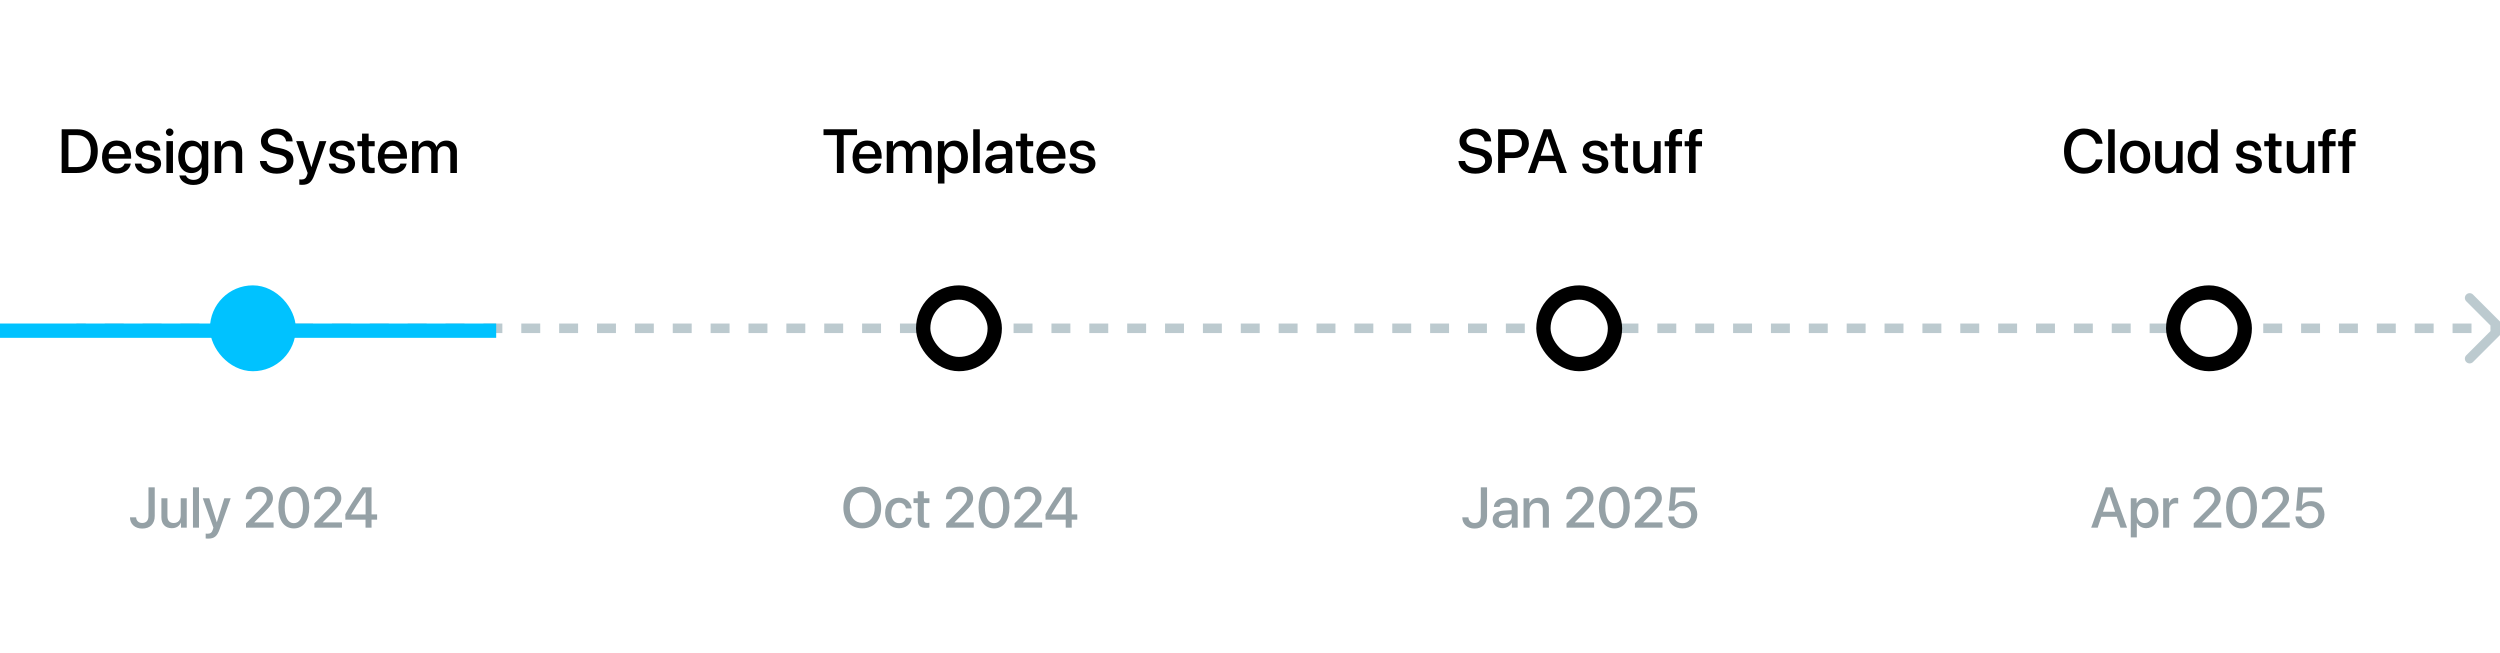 <svg fill="none" height="209" viewBox="0 0 800 209" width="800" xmlns="http://www.w3.org/2000/svg" xmlns:xlink="http://www.w3.org/1999/xlink"><rect x="0" y="0" width="800" height="209" fill="#333333" stroke="none"/><clipPath id="a"><path d="m0 0h800v209h-800z"/></clipPath><g clip-path="url(#a)"><path d="m0 0h800v209h-800z" fill="#fff"/><path d="m801.08 106.133c.596-.596.596-1.563 0-2.159l-9.716-9.716c-.596-.596-1.563-.596-2.159 0s-.596 1.563 0 2.159l8.636 8.637-8.636 8.636c-.596.596-.596 1.563 0 2.159s1.563.596 2.159 0zm-776.652.447h3.03v-3.053h-3.03zm9.089 0h6.059v-3.053h-6.059zm12.118 0h6.059v-3.053h-6.059zm12.118 0h6.059v-3.053h-6.059zm12.118 0h6.059v-3.053h-6.059zm12.118 0h6.059v-3.053h-6.059zm12.118 0h6.059v-3.053h-6.059zm12.118 0h6.06v-3.053h-6.06zm12.119 0h6.059v-3.053h-6.059zm12.118 0h6.059v-3.053h-6.059zm12.118 0h6.06v-3.053h-6.06zm12.119 0h6.059v-3.053h-6.059zm12.118 0h6.059v-3.053h-6.059zm12.118 0h6.059v-3.053h-6.059zm12.119 0h6.059v-3.053h-6.059zm12.118 0h6.059v-3.053h-6.059zm12.118 0h6.059v-3.053h-6.059zm12.119 0h6.059v-3.053h-6.059zm12.118 0h6.059v-3.053h-6.059zm12.118 0h6.059v-3.053h-6.059zm12.119 0h6.059v-3.053h-6.059zm12.118 0h6.059v-3.053h-6.059zm12.118 0h6.059v-3.053h-6.059zm12.119 0h6.059v-3.053h-6.059zm12.118 0h6.059v-3.053h-6.059zm12.118 0h6.059v-3.053h-6.059zm12.119 0h6.059v-3.053h-6.059zm12.118 0h6.059v-3.053h-6.059zm12.118 0h6.059v-3.053h-6.059zm12.119 0h6.059v-3.053h-6.059zm12.118 0h6.059v-3.053h-6.059zm12.118 0h6.059v-3.053h-6.059zm12.119 0h6.059v-3.053h-6.059zm12.118 0h6.059v-3.053h-6.059zm12.118 0h6.06v-3.053h-6.06zm12.119 0h6.059v-3.053h-6.059zm12.118 0h6.059v-3.053h-6.059zm12.118 0h6.06v-3.053h-6.06zm12.119 0h6.059v-3.053h-6.059zm12.118 0h6.059v-3.053h-6.059zm12.118 0h6.06v-3.053h-6.06zm12.119 0h6.059v-3.053h-6.059zm12.118 0h6.059v-3.053h-6.059zm12.118 0h6.06v-3.053h-6.06zm12.119 0h6.059v-3.053h-6.059zm12.118 0h6.059v-3.053h-6.059zm12.118 0h6.059v-3.053h-6.059zm12.119 0h6.059v-3.053h-6.059zm12.118 0h6.059v-3.053h-6.059zm12.118 0h6.059v-3.053h-6.059zm12.118 0h6.06v-3.053h-6.06zm12.119 0h6.059v-3.053h-6.059zm12.118 0h6.059v-3.053h-6.059zm12.118 0h6.059v-3.053h-6.059zm12.119 0h6.059v-3.053h-6.059zm12.118 0h6.059v-3.053h-6.059zm12.118 0h6.059v-3.053h-6.059zm12.118 0h6.06v-3.053h-6.06zm12.119 0h6.059v-3.053h-6.059zm12.118 0h6.059v-3.053h-6.059zm12.118 0h6.059v-3.053h-6.059zm12.119 0h6.059v-3.053h-6.059zm12.118 0h6.059v-3.053h-6.059zm12.118 0h6.059v-3.053h-6.059zm12.119 0h3.029v-3.053h-3.029z" fill="#bccacf"/><path d="m-29.008 105.816h187.786" stroke="#00c2ff" stroke-width="4.58"/><path d="m19.732 41.366h4.933c4.157 0 6.619 2.558 6.619 6.968 0 4.419-2.452 7.016-6.619 7.016h-4.933zm2.171 1.87v10.234h2.558c2.966 0 4.603-1.812 4.603-5.117 0-3.295-1.647-5.117-4.603-5.117zm17.957 9.119h1.987c-.291 1.861-2.054 3.188-4.39 3.188-2.995 0-4.807-2.025-4.807-5.243 0-3.198 1.841-5.33 4.72-5.33 2.83 0 4.594 1.996 4.594 5.088v.717h-7.2v.126c0 1.773 1.066 2.946 2.743 2.946 1.192 0 2.074-.601 2.355-1.492zm-2.491-5.698c-1.463 0-2.491 1.115-2.597 2.655h5.098c-.048-1.56-1.037-2.655-2.5-2.655zm6.038 1.386c0-1.822 1.589-3.072 3.935-3.072 2.374 0 3.915 1.318 3.983 3.198h-1.967c-.116-.989-.843-1.609-2.016-1.609-1.134 0-1.89.552-1.89 1.366 0 .64.465 1.076 1.57 1.328l1.657.378c2.084.485 2.878 1.299 2.878 2.772 0 1.861-1.735 3.14-4.138 3.14-2.549 0-4.08-1.25-4.274-3.188h2.074c.194 1.066.921 1.589 2.2 1.589 1.26 0 2.035-.523 2.035-1.357 0-.659-.378-1.047-1.492-1.299l-1.657-.388c-1.938-.446-2.898-1.376-2.898-2.859zm10.893-4.535c-.669 0-1.211-.543-1.211-1.202 0-.669.543-1.202 1.211-1.202.669 0 1.202.533 1.202 1.202 0 .659-.533 1.202-1.202 1.202zm-1.047 11.842v-10.195h2.093v10.195zm8.596 3.838c-2.403 0-4.186-1.279-4.448-3.043h2.103c.3.853 1.231 1.415 2.423 1.415 1.638 0 2.607-.93 2.607-2.326v-1.677h-.039c-.572 1.105-1.774 1.832-3.227 1.832-2.558 0-4.235-1.996-4.235-5.175 0-3.208 1.667-5.223 4.284-5.223 1.444 0 2.626.727 3.247 1.909h.039v-1.744h2.035v10.011c0 2.432-1.88 4.022-4.787 4.022zm-.019-5.534c1.638 0 2.713-1.328 2.713-3.431 0-2.093-1.076-3.469-2.713-3.469-1.609 0-2.655 1.347-2.655 3.469 0 2.132 1.047 3.431 2.655 3.431zm6.881 1.696v-10.195h1.996v1.706h.049c.552-1.163 1.638-1.88 3.208-1.88 2.248 0 3.537 1.434 3.537 3.77v6.6h-2.103v-6.193c0-1.531-.717-2.374-2.171-2.374-1.473 0-2.423 1.047-2.423 2.626v5.941zm14.469-3.838h2.113c.194 1.386 1.512 2.219 3.373 2.219 1.774 0 3.043-.911 3.043-2.161 0-1.085-.737-1.764-2.607-2.171l-1.522-.32c-2.801-.591-4.07-1.89-4.07-3.905 0-2.394 2.103-4.041 5.078-4.041 2.966 0 4.991 1.677 5.059 4.119h-2.103c-.136-1.405-1.289-2.268-2.985-2.268-1.638 0-2.84.795-2.84 2.074 0 1.018.717 1.696 2.529 2.083l1.531.32c2.927.62 4.128 1.793 4.128 3.828 0 2.636-2.074 4.293-5.33 4.293-3.159 0-5.262-1.58-5.398-4.07zm13.451 7.637c-.174 0-.698-.019-.853-.049v-1.696c.155.039.504.039.678.039.969 0 1.492-.407 1.812-1.454 0-.019.184-.62.184-.63l-3.683-10.205h2.268l2.578 8.296h.039l2.578-8.296h2.209l-3.818 10.728c-.872 2.471-1.88 3.266-3.993 3.266zm8.838-11.106c0-1.822 1.59-3.072 3.935-3.072 2.374 0 3.915 1.318 3.983 3.198h-1.967c-.117-.989-.843-1.609-2.016-1.609-1.134 0-1.89.552-1.89 1.366 0 .64.465 1.076 1.57 1.328l1.657.378c2.084.485 2.879 1.299 2.879 2.772 0 1.861-1.735 3.14-4.139 3.14-2.548 0-4.079-1.25-4.273-3.188h2.074c.193 1.066.92 1.589 2.199 1.589 1.26 0 2.036-.523 2.036-1.357 0-.659-.378-1.047-1.493-1.299l-1.657-.388c-1.938-.446-2.898-1.376-2.898-2.859zm10.389-5.301h2.103v2.413h1.938v1.657h-1.938v5.621c0 .882.388 1.279 1.241 1.279.213 0 .552-.019.688-.049v1.657c-.233.058-.698.097-1.163.097-2.064 0-2.869-.785-2.869-2.752v-5.854h-1.483v-1.657h1.483zm12.269 9.614h1.987c-.291 1.861-2.055 3.188-4.39 3.188-2.995 0-4.807-2.025-4.807-5.243 0-3.198 1.841-5.33 4.719-5.33 2.83 0 4.594 1.996 4.594 5.088v.717h-7.2v.126c0 1.773 1.066 2.946 2.742 2.946 1.192 0 2.074-.601 2.355-1.492zm-2.491-5.698c-1.463 0-2.49 1.115-2.597 2.655h5.098c-.049-1.56-1.037-2.655-2.501-2.655zm6.222 8.693v-10.195h1.997v1.715h.048c.455-1.134 1.521-1.89 2.898-1.89 1.414 0 2.442.727 2.849 1.996h.048c.524-1.24 1.725-1.996 3.179-1.996 2.016 0 3.334 1.337 3.334 3.363v7.007h-2.103v-6.503c0-1.318-.708-2.074-1.948-2.074-1.241 0-2.103.921-2.103 2.209v6.367h-2.055v-6.658c0-1.173-.746-1.919-1.928-1.919-1.241 0-2.123.969-2.123 2.277v6.299z" fill="#000"/><path d="m41.593 165.545h1.968c.027 1.073.805 1.807 1.923 1.807 1.315 0 2.031-.788 2.031-2.264v-9.142h2.004v9.151c0 2.559-1.503 4.044-4.016 4.044-2.326 0-3.909-1.449-3.909-3.596zm18.169-6.101v9.41h-1.852v-1.592h-.045c-.519 1.127-1.476 1.762-2.916 1.762-2.049 0-3.301-1.332-3.301-3.488v-6.092h1.932v5.716c0 1.431.68 2.201 2.013 2.201 1.395 0 2.236-.967 2.236-2.434v-5.483zm1.986 9.41v-12.908h1.932v12.908zm4.857 3.507c-.161 0-.644-.018-.787-.045v-1.565c.143.036.465.036.626.036.895 0 1.378-.376 1.673-1.342 0-.018.17-.573.17-.582l-3.399-9.419h2.093l2.38 7.657h.036l2.38-7.657h2.04l-3.525 9.903c-.805 2.281-1.735 3.014-3.686 3.014zm12.005-12.613c0-2.344 1.896-4.044 4.491-4.044 2.532 0 4.24 1.62 4.24 3.65 0 1.485-.698 2.514-3.006 4.822l-2.934 2.943v.045h6.146v1.69h-8.829v-1.377l4.553-4.589c1.7-1.736 2.093-2.398 2.093-3.409 0-1.189-.895-2.12-2.263-2.12-1.476 0-2.594 1.011-2.594 2.389zm15.422 9.348c-3.113 0-4.947-2.594-4.947-6.709 0-4.088 1.861-6.683 4.947-6.683s4.929 2.586 4.929 6.674c0 4.115-1.825 6.718-4.929 6.718zm0-1.682c1.861 0 2.907-1.896 2.907-5.027 0-3.086-1.065-5.001-2.907-5.001s-2.916 1.924-2.916 5.001c0 3.122 1.047 5.027 2.916 5.027zm6.459-7.666c0-2.344 1.896-4.044 4.49-4.044 2.532 0 4.24 1.62 4.24 3.65 0 1.485-.697 2.514-3.005 4.822l-2.934 2.943v.045h6.145v1.69h-8.829v-1.377l4.553-4.589c1.7-1.736 2.093-2.398 2.093-3.409 0-1.189-.894-2.12-2.263-2.12-1.476 0-2.594 1.011-2.594 2.389zm16.477 9.106v-2.567h-6.458v-1.744c1.109-2.076 2.585-4.393 5.483-8.597h2.899v8.659h1.78v1.682h-1.78v2.567zm-4.598-4.276v.054h4.616v-7.129h-.036c-2.236 3.202-3.551 5.242-4.58 7.075z" fill="#95a1a6"/><rect fill="#00c2ff" height="22.901" rx="11.45" stroke="#00c2ff" stroke-width="4.58" width="22.901" x="69.467" y="93.603"/><path d="m269.978 55.351h-2.171v-12.114h-4.283v-1.87h10.728v1.87h-4.274zm10.05-2.995h1.986c-.291 1.861-2.054 3.188-4.39 3.188-2.994 0-4.807-2.025-4.807-5.243 0-3.198 1.842-5.33 4.72-5.33 2.83 0 4.594 1.996 4.594 5.088v.717h-7.201v.126c0 1.773 1.066 2.946 2.743 2.946 1.192 0 2.074-.601 2.355-1.492zm-2.491-5.698c-1.463 0-2.491 1.115-2.597 2.655h5.097c-.048-1.56-1.037-2.655-2.5-2.655zm6.222 8.693v-10.195h1.996v1.715h.048c.456-1.134 1.522-1.89 2.898-1.89 1.415 0 2.442.727 2.849 1.996h.049c.523-1.24 1.725-1.996 3.178-1.996 2.016 0 3.334 1.337 3.334 3.363v7.007h-2.103v-6.503c0-1.318-.707-2.074-1.948-2.074-1.24 0-2.103.921-2.103 2.209v6.367h-2.054v-6.658c0-1.173-.746-1.919-1.929-1.919-1.24 0-2.122.969-2.122 2.277v6.299zm21.688-10.36c2.588 0 4.293 2.035 4.293 5.262 0 3.227-1.696 5.272-4.254 5.272-1.463 0-2.626-.717-3.208-1.851h-.048v5.049h-2.093v-13.568h2.025v1.754h.039c.601-1.173 1.773-1.919 3.246-1.919zm-.552 8.761c1.657 0 2.694-1.357 2.694-3.498 0-2.132-1.037-3.498-2.694-3.498-1.599 0-2.675 1.395-2.675 3.498 0 2.122 1.066 3.498 2.675 3.498zm6.541 1.599v-13.984h2.094v13.984zm7.23.174c-1.996 0-3.392-1.24-3.392-3.072 0-1.783 1.366-2.878 3.789-3.014l2.791-.165v-.785c0-1.134-.765-1.812-2.045-1.812-1.211 0-1.967.581-2.151 1.492h-1.977c.116-1.841 1.686-3.198 4.206-3.198 2.471 0 4.051 1.308 4.051 3.353v7.026h-2.006v-1.677h-.049c-.591 1.134-1.88 1.851-3.217 1.851zm.581-1.657c1.464 0 2.607-1.008 2.607-2.336v-.804l-2.51.155c-1.25.087-1.957.64-1.957 1.512 0 .892.736 1.473 1.86 1.473zm7.336-11.125h2.103v2.413h1.939v1.657h-1.939v5.621c0 .882.388 1.279 1.241 1.279.213 0 .552-.019.688-.049v1.657c-.233.058-.698.097-1.163.097-2.064 0-2.869-.785-2.869-2.752v-5.854h-1.482v-1.657h1.482zm12.269 9.614h1.987c-.291 1.861-2.054 3.188-4.39 3.188-2.995 0-4.807-2.025-4.807-5.243 0-3.198 1.842-5.33 4.72-5.33 2.83 0 4.593 1.996 4.593 5.088v.717h-7.2v.126c0 1.773 1.066 2.946 2.742 2.946 1.192 0 2.074-.601 2.355-1.492zm-2.49-5.698c-1.464 0-2.491 1.115-2.597 2.655h5.097c-.048-1.56-1.037-2.655-2.5-2.655zm6.037 1.386c0-1.822 1.59-3.072 3.935-3.072 2.374 0 3.915 1.318 3.983 3.198h-1.967c-.117-.989-.843-1.609-2.016-1.609-1.134 0-1.89.552-1.89 1.366 0 .64.465 1.076 1.57 1.328l1.657.378c2.084.485 2.879 1.299 2.879 2.772 0 1.861-1.735 3.14-4.139 3.14-2.548 0-4.08-1.25-4.273-3.188h2.074c.193 1.066.92 1.589 2.199 1.589 1.26 0 2.036-.523 2.036-1.357 0-.659-.378-1.047-1.493-1.299l-1.657-.388c-1.938-.446-2.898-1.376-2.898-2.859z" fill="#000"/><path d="m275.927 155.731c3.713 0 6.048 2.568 6.048 6.674s-2.335 6.664-6.048 6.664c-3.721 0-6.047-2.558-6.047-6.664s2.326-6.674 6.047-6.674zm0 1.763c-2.451 0-3.998 1.896-3.998 4.911 0 3.005 1.547 4.902 3.998 4.902s3.99-1.897 3.99-4.902c0-3.015-1.539-4.911-3.99-4.911zm15.807 5.188h-1.843c-.196-1.002-.948-1.798-2.209-1.798-1.494 0-2.478 1.243-2.478 3.265 0 2.067.993 3.265 2.496 3.265 1.19 0 1.968-.653 2.191-1.744h1.861c-.206 2.004-1.807 3.363-4.07 3.363-2.693 0-4.446-1.842-4.446-4.884 0-2.988 1.753-4.875 4.428-4.875 2.424 0 3.9 1.556 4.07 3.408zm1.95-5.466h1.942v2.228h1.789v1.529h-1.789v5.189c0 .814.357 1.181 1.145 1.181.196 0 .509-.018.635-.045v1.53c-.215.053-.644.089-1.074.089-1.905 0-2.648-.724-2.648-2.54v-5.404h-1.368v-1.529h1.368zm8.982 2.532c0-2.344 1.896-4.044 4.49-4.044 2.532 0 4.241 1.62 4.241 3.65 0 1.485-.698 2.514-3.006 4.822l-2.934 2.943v.045h6.145v1.69h-8.829v-1.377l4.553-4.589c1.7-1.736 2.094-2.398 2.094-3.409 0-1.189-.895-2.12-2.264-2.12-1.476 0-2.594 1.011-2.594 2.389zm15.422 9.348c-3.113 0-4.947-2.594-4.947-6.709 0-4.088 1.861-6.683 4.947-6.683s4.929 2.586 4.929 6.674c0 4.115-1.825 6.718-4.929 6.718zm0-1.682c1.861 0 2.907-1.896 2.907-5.027 0-3.086-1.064-5.001-2.907-5.001s-2.916 1.924-2.916 5.001c0 3.122 1.046 5.027 2.916 5.027zm6.459-7.666c0-2.344 1.896-4.044 4.49-4.044 2.532 0 4.241 1.62 4.241 3.65 0 1.485-.698 2.514-3.006 4.822l-2.934 2.943v.045h6.145v1.69h-8.829v-1.377l4.553-4.589c1.7-1.736 2.094-2.398 2.094-3.409 0-1.189-.895-2.12-2.264-2.12-1.476 0-2.594 1.011-2.594 2.389zm16.478 9.106v-2.567h-6.459v-1.744c1.109-2.076 2.585-4.393 5.483-8.597h2.899v8.659h1.78v1.682h-1.78v2.567zm-4.599-4.276v.054h4.616v-7.129h-.035c-2.237 3.202-3.552 5.242-4.581 7.075z" fill="#95a1a6"/><rect fill="#fff" height="22.901" rx="11.45" stroke="#000" stroke-width="4.58" width="22.901" x="295.419" y="93.603"/><path d="m466.711 51.513h2.112c.194 1.386 1.512 2.219 3.373 2.219 1.773 0 3.043-.911 3.043-2.161 0-1.085-.737-1.764-2.607-2.171l-1.522-.32c-2.8-.591-4.07-1.89-4.07-3.905 0-2.394 2.103-4.041 5.078-4.041 2.966 0 4.991 1.677 5.059 4.119h-2.103c-.136-1.405-1.289-2.268-2.985-2.268-1.638 0-2.839.795-2.839 2.074 0 1.018.717 1.696 2.529 2.083l1.531.32c2.927.62 4.129 1.793 4.129 3.828 0 2.636-2.074 4.293-5.33 4.293-3.16 0-5.263-1.58-5.398-4.07zm12.685-10.146h5.243c2.714 0 4.603 1.87 4.603 4.593 0 2.733-1.928 4.613-4.671 4.613h-3.004v4.778h-2.171zm2.171 1.832v5.553h2.491c1.889 0 2.965-1.018 2.965-2.781s-1.076-2.772-2.956-2.772zm17.522 12.153-1.28-3.78h-5.33l-1.279 3.78h-2.258l5.049-13.984h2.345l5.049 13.984zm-3.974-11.658-2.083 6.135h4.225l-2.084-6.135zm11.407 4.351c0-1.822 1.589-3.072 3.934-3.072 2.374 0 3.915 1.318 3.983 3.198h-1.967c-.116-.989-.843-1.609-2.016-1.609-1.134 0-1.89.552-1.89 1.366 0 .64.466 1.076 1.57 1.328l1.658.378c2.083.485 2.878 1.299 2.878 2.772 0 1.861-1.735 3.14-4.138 3.14-2.549 0-4.08-1.25-4.274-3.188h2.074c.194 1.066.92 1.589 2.2 1.589 1.26 0 2.035-.523 2.035-1.357 0-.659-.378-1.047-1.493-1.299l-1.657-.388c-1.938-.446-2.897-1.376-2.897-2.859zm10.388-5.301h2.103v2.413h1.939v1.657h-1.939v5.621c0 .882.388 1.279 1.241 1.279.213 0 .552-.019.688-.049v1.657c-.233.058-.698.097-1.163.097-2.064 0-2.869-.785-2.869-2.752v-5.854h-1.482v-1.657h1.482zm14.508 2.413v10.195h-2.006v-1.725h-.049c-.562 1.221-1.599 1.909-3.159 1.909-2.219 0-3.576-1.444-3.576-3.78v-6.6h2.093v6.193c0 1.55.737 2.384 2.181 2.384 1.512 0 2.423-1.047 2.423-2.636v-5.941zm2.684 10.195v-8.538h-1.405v-1.638h1.405v-.998c0-1.977.931-2.907 3.005-2.907.426 0 .901.049 1.172.097v1.55c-.203-.039-.484-.058-.765-.058-.911 0-1.338.456-1.338 1.357v.96h2.065v1.638h-2.036v8.538zm6.397 0v-8.538h-1.406v-1.638h1.406v-.998c0-1.977.93-2.907 3.004-2.907.426 0 .901.049 1.172.097v1.55c-.203-.039-.484-.058-.765-.058-.911 0-1.338.456-1.338 1.357v.96h2.065v1.638h-2.036v8.538z" fill="#000"/><path d="m467.934 165.545h1.968c.027 1.073.805 1.807 1.924 1.807 1.315 0 2.03-.788 2.03-2.264v-9.142h2.004v9.151c0 2.559-1.503 4.044-4.017 4.044-2.325 0-3.909-1.449-3.909-3.596zm12.855 3.471c-1.843 0-3.131-1.146-3.131-2.836 0-1.646 1.261-2.657 3.498-2.782l2.576-.152v-.725c0-1.047-.707-1.673-1.887-1.673-1.119 0-1.816.537-1.986 1.378h-1.825c.107-1.7 1.556-2.952 3.882-2.952 2.281 0 3.74 1.207 3.74 3.095v6.485h-1.852v-1.547h-.045c-.546 1.047-1.735 1.709-2.97 1.709zm.537-1.53c1.351 0 2.406-.931 2.406-2.156v-.743l-2.317.144c-1.154.08-1.807.59-1.807 1.395 0 .823.68 1.36 1.718 1.36zm6.208 1.368v-9.41h1.843v1.574h.045c.51-1.073 1.511-1.735 2.961-1.735 2.075 0 3.265 1.324 3.265 3.48v6.091h-1.941v-5.716c0-1.413-.662-2.191-2.004-2.191-1.36 0-2.237.966-2.237 2.424v5.483zm13.642-9.106c0-2.344 1.897-4.044 4.491-4.044 2.531 0 4.24 1.62 4.24 3.65 0 1.485-.698 2.514-3.006 4.822l-2.934 2.943v.045h6.146v1.69h-8.83v-1.377l4.554-4.589c1.699-1.736 2.093-2.398 2.093-3.409 0-1.189-.894-2.12-2.263-2.12-1.476 0-2.594 1.011-2.594 2.389zm15.422 9.348c-3.113 0-4.947-2.594-4.947-6.709 0-4.088 1.861-6.683 4.947-6.683 3.087 0 4.929 2.586 4.929 6.674 0 4.115-1.825 6.718-4.929 6.718zm0-1.682c1.861 0 2.908-1.896 2.908-5.027 0-3.086-1.065-5.001-2.908-5.001-1.842 0-2.916 1.924-2.916 5.001 0 3.122 1.047 5.027 2.916 5.027zm6.459-7.666c0-2.344 1.897-4.044 4.491-4.044 2.531 0 4.24 1.62 4.24 3.65 0 1.485-.698 2.514-3.006 4.822l-2.934 2.943v.045h6.146v1.69h-8.83v-1.377l4.554-4.589c1.699-1.736 2.093-2.398 2.093-3.409 0-1.189-.895-2.12-2.263-2.12-1.476 0-2.594 1.011-2.594 2.389zm15.333 9.348c-2.576 0-4.455-1.574-4.571-3.829h1.914c.143 1.28 1.235 2.156 2.675 2.156 1.637 0 2.764-1.136 2.764-2.746 0-1.592-1.136-2.729-2.746-2.729-1.154 0-2.076.492-2.621 1.441h-1.754l.635-7.443h7.694v1.691h-6.074l-.394 4.088h.045c.581-.868 1.655-1.36 2.925-1.36 2.469 0 4.249 1.789 4.249 4.258 0 2.639-1.95 4.473-4.741 4.473z" fill="#95a1a6"/><rect fill="#fff" height="22.901" rx="11.45" stroke="#000" stroke-width="4.58" width="22.901" x="493.894" y="93.603"/><path d="m666.892 55.583c-3.925 0-6.406-2.772-6.406-7.23 0-4.429 2.5-7.22 6.406-7.22 3.169 0 5.563 1.948 5.931 4.865h-2.152c-.387-1.793-1.88-2.966-3.779-2.966-2.539 0-4.187 2.084-4.187 5.32 0 3.266 1.628 5.33 4.197 5.33 1.947 0 3.333-.998 3.769-2.684h2.161c-.533 2.888-2.723 4.584-5.94 4.584zm7.724-.233v-13.984h2.093v13.984zm8.625.194c-2.917 0-4.836-2.006-4.836-5.291 0-3.276 1.928-5.282 4.836-5.282 2.907 0 4.836 2.006 4.836 5.282 0 3.285-1.919 5.291-4.836 5.291zm0-1.725c1.647 0 2.704-1.299 2.704-3.566 0-2.258-1.067-3.557-2.704-3.557-1.638 0-2.704 1.299-2.704 3.557 0 2.268 1.066 3.566 2.704 3.566zm15.195-8.664v10.195h-2.006v-1.725h-.048c-.562 1.221-1.599 1.909-3.159 1.909-2.22 0-3.576-1.444-3.576-3.78v-6.6h2.093v6.193c0 1.55.736 2.384 2.18 2.384 1.512 0 2.423-1.047 2.423-2.636v-5.941zm5.902 10.369c-2.578 0-4.283-2.054-4.283-5.272 0-3.217 1.705-5.262 4.264-5.262 1.463 0 2.626.737 3.198 1.861h.039v-5.485h2.103v13.984h-2.036v-1.735h-.038c-.601 1.163-1.764 1.909-3.247 1.909zm.553-8.77c-1.658 0-2.695 1.357-2.695 3.498 0 2.151 1.037 3.498 2.695 3.498 1.608 0 2.684-1.367 2.684-3.498 0-2.113-1.076-3.498-2.684-3.498zm10.766 1.289c0-1.822 1.59-3.072 3.935-3.072 2.374 0 3.915 1.318 3.983 3.198h-1.967c-.117-.989-.843-1.609-2.016-1.609-1.134 0-1.89.552-1.89 1.366 0 .64.465 1.076 1.57 1.328l1.657.378c2.084.485 2.879 1.299 2.879 2.772 0 1.861-1.735 3.14-4.139 3.14-2.548 0-4.079-1.25-4.273-3.188h2.074c.193 1.066.92 1.589 2.199 1.589 1.26 0 2.036-.523 2.036-1.357 0-.659-.378-1.047-1.493-1.299l-1.657-.388c-1.938-.446-2.898-1.376-2.898-2.859zm10.389-5.301h2.103v2.413h1.938v1.657h-1.938v5.621c0 .882.388 1.279 1.241 1.279.213 0 .552-.019.688-.049v1.657c-.233.058-.698.097-1.163.097-2.064 0-2.869-.785-2.869-2.752v-5.854h-1.483v-1.657h1.483zm14.508 2.413v10.195h-2.006v-1.725h-.049c-.562 1.221-1.599 1.909-3.159 1.909-2.219 0-3.576-1.444-3.576-3.78v-6.6h2.093v6.193c0 1.55.737 2.384 2.181 2.384 1.512 0 2.422-1.047 2.422-2.636v-5.941zm2.684 10.195v-8.538h-1.405v-1.638h1.405v-.998c0-1.977.931-2.907 3.004-2.907.427 0 .902.049 1.173.097v1.55c-.203-.039-.485-.058-.766-.058-.911 0-1.337.456-1.337 1.357v.96h2.064v1.638h-2.035v8.538zm6.396 0v-8.538h-1.405v-1.638h1.405v-.998c0-1.977.931-2.907 3.005-2.907.426 0 .901.049 1.172.097v1.55c-.203-.039-.484-.058-.765-.058-.911 0-1.338.456-1.338 1.357v.96h2.064v1.638h-2.035v8.538z" fill="#000"/><path d="m678.541 168.854-1.18-3.488h-4.921l-1.18 3.488h-2.085l4.661-12.908h2.165l4.66 12.908zm-3.667-10.761-1.924 5.662h3.901l-1.924-5.662zm11.879 1.199c2.389 0 3.963 1.878 3.963 4.857s-1.565 4.867-3.927 4.867c-1.351 0-2.424-.662-2.961-1.709h-.045v4.661h-1.932v-12.524h1.87v1.619h.036c.554-1.083 1.637-1.771 2.996-1.771zm-.509 8.086c1.529 0 2.486-1.252 2.486-3.229 0-1.968-.957-3.229-2.486-3.229-1.476 0-2.469 1.288-2.469 3.229 0 1.959.984 3.229 2.469 3.229zm5.966 1.476v-9.41h1.843v1.601h.045c.313-1.1 1.154-1.753 2.263-1.753.277 0 .519.044.662.071v1.798c-.152-.062-.492-.107-.868-.107-1.243 0-2.012.832-2.012 2.165v5.635zm9.67-9.106c0-2.344 1.897-4.044 4.491-4.044 2.532 0 4.24 1.62 4.24 3.65 0 1.485-.697 2.514-3.005 4.822l-2.935 2.943v.045h6.146v1.69h-8.829v-1.377l4.553-4.589c1.7-1.736 2.093-2.398 2.093-3.409 0-1.189-.894-2.12-2.263-2.12-1.476 0-2.594 1.011-2.594 2.389zm15.423 9.348c-3.113 0-4.947-2.594-4.947-6.709 0-4.088 1.86-6.683 4.947-6.683 3.086 0 4.929 2.586 4.929 6.674 0 4.115-1.825 6.718-4.929 6.718zm0-1.682c1.86 0 2.907-1.896 2.907-5.027 0-3.086-1.065-5.001-2.907-5.001-1.843 0-2.917 1.924-2.917 5.001 0 3.122 1.047 5.027 2.917 5.027zm6.458-7.666c0-2.344 1.897-4.044 4.491-4.044 2.532 0 4.24 1.62 4.24 3.65 0 1.485-.697 2.514-3.005 4.822l-2.935 2.943v.045h6.146v1.69h-8.829v-1.377l4.553-4.589c1.7-1.736 2.093-2.398 2.093-3.409 0-1.189-.894-2.12-2.263-2.12-1.476 0-2.594 1.011-2.594 2.389zm15.333 9.348c-2.576 0-4.455-1.574-4.571-3.829h1.914c.143 1.28 1.235 2.156 2.675 2.156 1.637 0 2.764-1.136 2.764-2.746 0-1.592-1.136-2.729-2.746-2.729-1.154 0-2.075.492-2.621 1.441h-1.753l.635-7.443h7.693v1.691h-6.074l-.394 4.088h.045c.581-.868 1.655-1.36 2.925-1.36 2.469 0 4.249 1.789 4.249 4.258 0 2.639-1.95 4.473-4.741 4.473z" fill="#95a1a6"/><rect fill="#fff" height="22.901" rx="11.45" stroke="#000" stroke-width="4.58" width="22.901" x="695.42" y="93.603"/></g></svg>